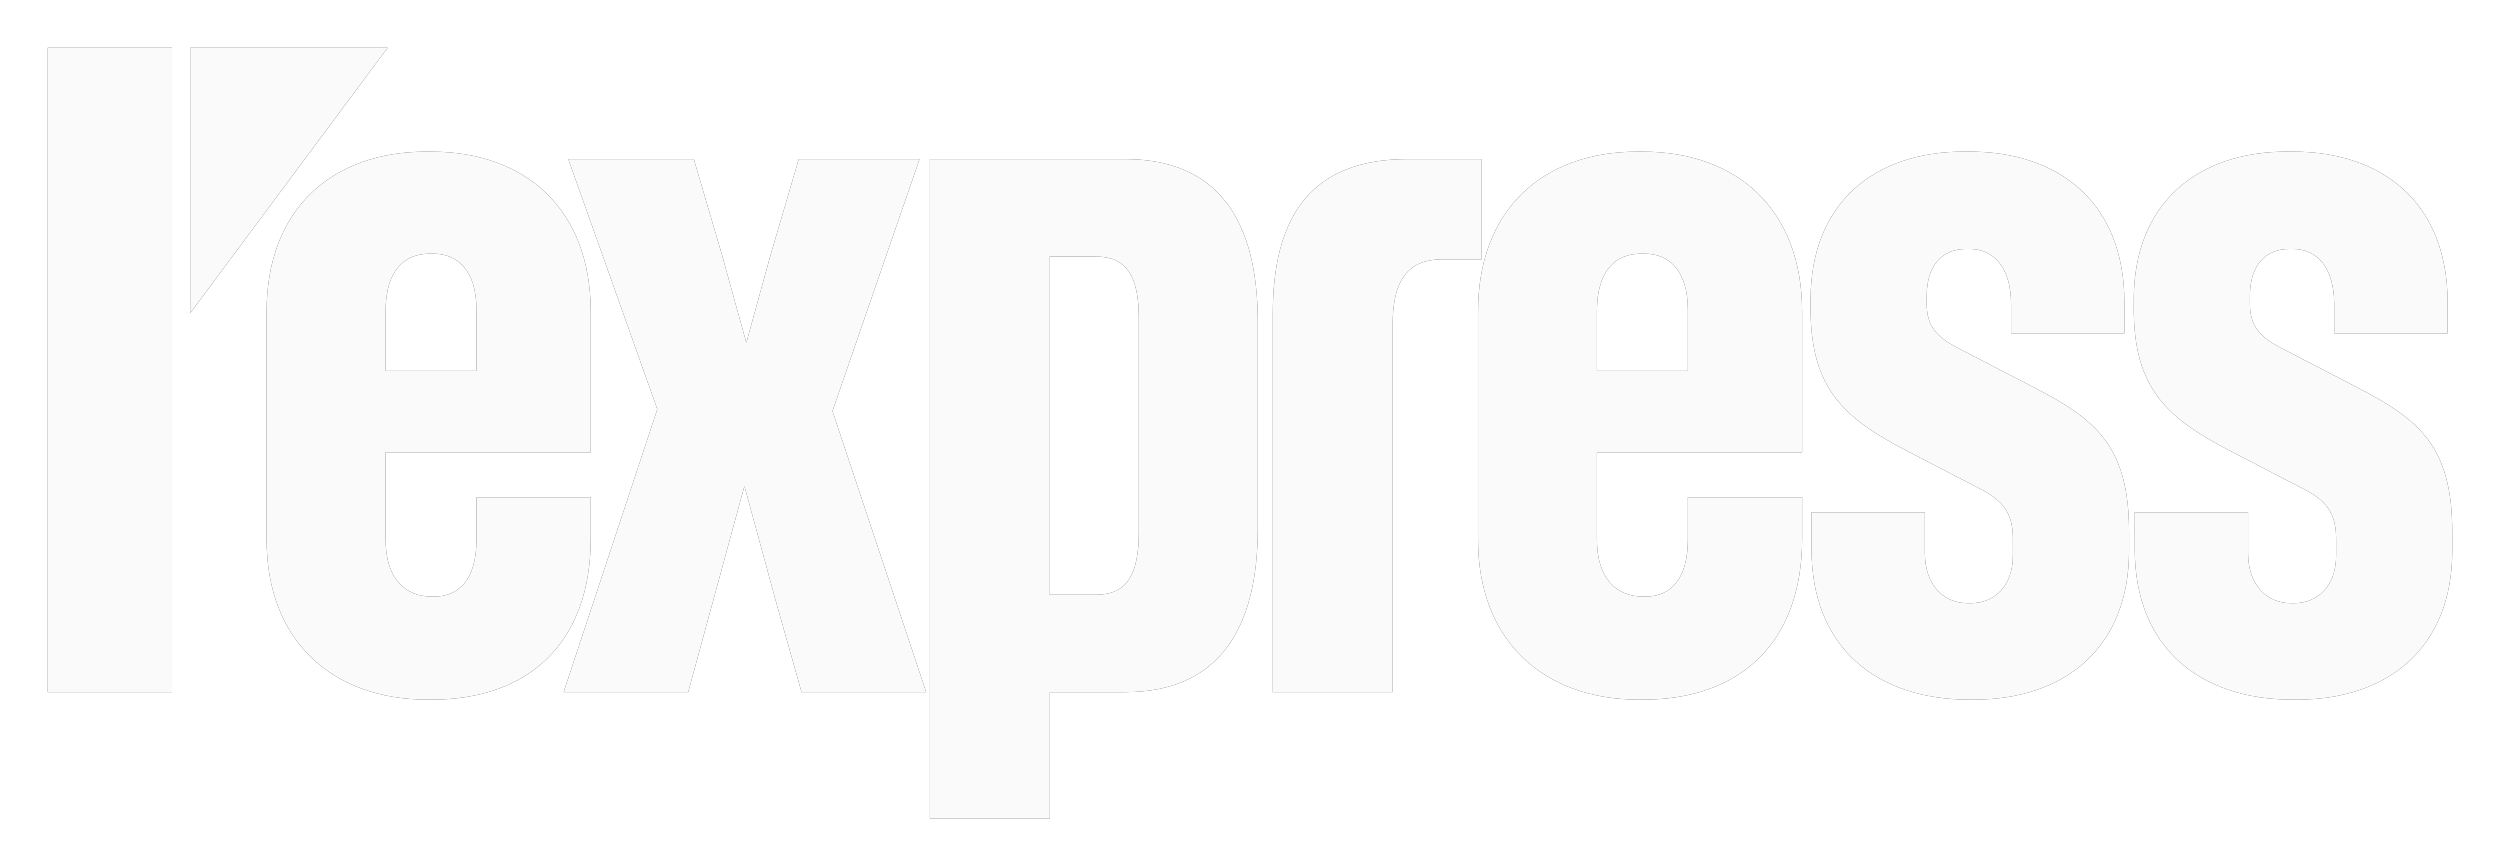 <?xml version="1.0" encoding="UTF-8" standalone="no"?>
<!-- Generator: Adobe Illustrator 16.0.4, SVG Export Plug-In . SVG Version: 6.00 Build 0)  -->

<svg
   xmlns:dc="http://purl.org/dc/elements/1.1/"
   xmlns:cc="http://creativecommons.org/ns#"
   xmlns:rdf="http://www.w3.org/1999/02/22-rdf-syntax-ns#"
   xmlns:svg="http://www.w3.org/2000/svg"
   xmlns="http://www.w3.org/2000/svg"
   xmlns:sodipodi="http://sodipodi.sourceforge.net/DTD/sodipodi-0.dtd"
   xmlns:inkscape="http://www.inkscape.org/namespaces/inkscape"
   version="1.1"
   id="Calque_1"
   x="0px"
   y="0px"
   width="157.123"
   height="54.452"
   viewBox="0 0 157.123 54.452"
   enable-background="new 0 0 250 66"
   xml:space="preserve"
   inkscape:version="0.91 r13725"
   sodipodi:docname="L'Express.svg"
   inkscape:export-filename="/home/guillaumecabanel/code/guillaumecabanel/products/hedgenews/app/assets/images/logo/logos_custom/l_express-logo-white.png"
   inkscape:export-xdpi="422.10001"
   inkscape:export-ydpi="422.10001"><defs
     id="defs27"><filter
       inkscape:collect="always"
       style="color-interpolation-filters:sRGB"
       id="filter4243"
       x="-0.008"
       width="1.016"
       y="-0.025"
       height="1.049"><feGaussianBlur
         inkscape:collect="always"
         stdDeviation="0.499"
         id="feGaussianBlur4245" /></filter></defs><sodipodi:namedview
     pagecolor="#ffffff"
     bordercolor="#666666"
     borderopacity="1"
     objecttolerance="10"
     gridtolerance="10"
     guidetolerance="10"
     inkscape:pageopacity="0"
     inkscape:pageshadow="2"
     inkscape:window-width="1920"
     inkscape:window-height="1026"
     id="namedview25"
     showgrid="false"
     fit-margin-bottom="3"
     fit-margin-left="3"
     fit-margin-top="3"
     fit-margin-right="3"
     inkscape:zoom="3.9711117"
     inkscape:cx="24.358504"
     inkscape:cy="32.389071"
     inkscape:window-x="0"
     inkscape:window-y="0"
     inkscape:window-maximized="1"
     inkscape:current-layer="Calque_1" /><g
     id="g3"
     transform="translate(-45.066,-6.833)"
     style="fill:#333333;fill-opacity:1;filter:url(#filter4243)"
     inkscape:export-filename="/home/guillaumecabanel/code/guillaumecabanel/products/hedgenews/app/assets/images/logo/logos_custom/l_express-logo-black.png"
     inkscape:export-xdpi="428.78979"
     inkscape:export-ydpi="428.78979"><g
       id="g5"
       style="fill:#333333;fill-opacity:1"><polygon
         points="57.019,9.833 57.019,26.514 69.429,9.833 "
         id="polygon7"
         style="fill:#333333;fill-opacity:1" /><path
         d="m 82.193,35.264 0,-8.834 c 0,-6.417 -4.059,-10.069 -10.068,-10.069 l -0.234,0 c -6.006,0 -10.07,3.652 -10.07,10.069 l 0,14.309 c 0,6.417 4.181,10.067 10.13,10.067 l 0.234,0 c 6.063,0 10.008,-3.531 10.008,-10.129 l 0,-2.59 -7.18,0 0,2.65 c 0,2.531 -1.12,3.589 -2.65,3.589 l -0.178,0 c -1.59,0 -2.884,-1.058 -2.884,-3.589 l 0,-5.475 12.892,0 0,0.002 z M 69.302,26.373 c 0,-2.594 1.236,-3.596 2.764,-3.596 l 0.237,0 c 1.474,0 2.71,1.002 2.71,3.536 l 0,3.828 -5.711,0 0,-3.768 z"
         id="path9"
         inkscape:connector-curvature="0"
         style="fill:#333333;fill-opacity:1" /><polygon
         points="95.442,50.335 103.276,50.335 97.387,32.67 102.861,16.833 95.267,16.833 93.5,22.837 91.972,28.372 90.438,22.837 88.671,16.833 80.782,16.833 86.377,32.553 80.488,50.335 88.319,50.335 91.852,37.383 93.796,44.509 "
         id="polygon11"
         style="fill:#333333;fill-opacity:1" /><path
         d="m 115.756,16.833 -12.246,0 0,41.452 7.537,0 0,-7.95 4.709,0 c 5.889,0 8.362,-3.944 8.362,-10.305 l 0,-12.954 c 0,-6.358 -2.472,-10.243 -8.362,-10.243 z m 0.883,23.435 c 0,2.711 -0.763,3.944 -2.707,3.944 l -2.885,0 0,-21.255 2.885,0 c 1.944,0 2.707,1.237 2.707,3.884 l 0,13.427 z"
         id="path13"
         inkscape:connector-curvature="0"
         style="fill:#333333;fill-opacity:1" /><path
         d="m 193.245,31.199 -4.886,-2.533 c -1.238,-0.648 -1.887,-1.354 -1.887,-2.708 l 0,-0.528 c 0,-1.945 1.002,-2.948 2.473,-2.948 l 0.234,0 c 1.471,0 2.59,1.123 2.59,3.476 l 0,1.825 7.127,0 0,-1.945 c 0,-6.18 -4.006,-9.479 -9.775,-9.479 l -0.294,0 c -5.71,0 -9.655,3.298 -9.655,9.304 l 0,0.589 c 0,5.063 2.178,6.891 6.004,8.891 l 4.771,2.475 c 1.354,0.707 1.942,1.529 1.942,3.061 l 0,1.062 c 0,1.999 -1.238,3.003 -2.647,3.003 l -0.181,0 c -1.471,0 -2.707,-1.062 -2.707,-3.183 l 0,-2.53 -7.121,0 0,2.297 c 0,6.184 4.061,9.479 9.947,9.479 l 0.237,0 c 5.771,0 9.772,-3.296 9.772,-9.363 l 0,-1.176 c 0,-5.36 -2.061,-7.067 -5.944,-9.069 z"
         id="path15"
         inkscape:connector-curvature="0"
         style="fill:#333333;fill-opacity:1" /><path
         d="m 172.93,31.199 -4.887,-2.533 c -1.236,-0.648 -1.884,-1.354 -1.884,-2.708 l 0,-0.528 c 0,-1.945 0.999,-2.948 2.473,-2.948 l 0.234,0 c 1.471,0 2.594,1.123 2.594,3.476 l 0,1.825 7.122,0 0,-1.945 c 0,-6.18 -4.004,-9.479 -9.775,-9.479 l -0.295,0 c -5.708,0 -9.652,3.298 -9.652,9.304 l 0,0.589 c 0,5.064 2.176,6.892 6.002,8.891 l 4.771,2.475 c 1.354,0.707 1.942,1.529 1.942,3.061 l 0,1.062 c 0,1.999 -1.236,3.003 -2.646,3.003 l -0.18,0 c -1.471,0 -2.707,-1.062 -2.707,-3.183 l 0,-2.53 -7.125,0 0,2.297 c 0,6.184 4.061,9.479 9.95,9.479 l 0.233,0 c 5.771,0 9.775,-3.296 9.775,-9.363 l 0,-1.176 c 0.001,-5.36 -2.063,-7.067 -5.945,-9.069 z"
         id="path17"
         inkscape:connector-curvature="0"
         style="fill:#333333;fill-opacity:1" /><path
         d="m 158.327,35.264 0,-8.834 c 0,-6.417 -4.062,-10.069 -10.07,-10.069 l -0.233,0 c -6.004,0 -10.065,3.652 -10.065,10.069 l 0,14.309 c 0,6.417 4.177,10.067 10.125,10.067 l 0.235,0 c 6.062,0 10.01,-3.531 10.01,-10.129 l 0,-2.59 -7.182,0 0,2.65 c 0,2.531 -1.121,3.589 -2.651,3.589 l -0.177,0 c -1.592,0 -2.887,-1.058 -2.887,-3.589 l 0,-5.475 12.895,0 0,0.002 z m -12.895,-8.891 c 0,-2.594 1.237,-3.596 2.769,-3.596 l 0.239,0 c 1.469,0 2.707,1.002 2.707,3.536 l 0,3.828 -5.715,0 0,-3.768 z"
         id="path19"
         inkscape:connector-curvature="0"
         style="fill:#333333;fill-opacity:1" /><path
         d="m 138.189,16.833 -4.653,0 c -6,0 -8.475,3.53 -8.475,9.714 l 0,23.788 7.534,0 0,-23.14 c 0,-2.707 0.94,-4.064 3.121,-4.064 l 2.474,0 0,-6.298 -0.001,0 z"
         id="path21"
         inkscape:connector-curvature="0"
         style="fill:#333333;fill-opacity:1" /><rect
         x="48.066"
         y="9.833"
         width="7.809"
         height="40.501"
         id="rect23"
         style="fill:#333333;fill-opacity:1" /></g></g><g
     inkscape:export-ydpi="428.78979"
     inkscape:export-xdpi="428.78979"
     inkscape:export-filename="/home/guillaumecabanel/code/guillaumecabanel/products/hedgenews/app/assets/images/logo/logos_custom/l_express-logo-black.png"
     style="fill:#fafafa;fill-opacity:1"
     transform="translate(-45.066,-6.833)"
     id="g4213"><g
       style="fill:#fafafa;fill-opacity:1"
       id="g4215"><polygon
         style="fill:#fafafa;fill-opacity:1"
         id="polygon4217"
         points="57.019,9.833 57.019,26.514 69.429,9.833 " /><path
         style="fill:#fafafa;fill-opacity:1"
         inkscape:connector-curvature="0"
         id="path4219"
         d="m 82.193,35.264 0,-8.834 c 0,-6.417 -4.059,-10.069 -10.068,-10.069 l -0.234,0 c -6.006,0 -10.07,3.652 -10.07,10.069 l 0,14.309 c 0,6.417 4.181,10.067 10.13,10.067 l 0.234,0 c 6.063,0 10.008,-3.531 10.008,-10.129 l 0,-2.59 -7.18,0 0,2.65 c 0,2.531 -1.12,3.589 -2.65,3.589 l -0.178,0 c -1.59,0 -2.884,-1.058 -2.884,-3.589 l 0,-5.475 12.892,0 0,0.002 z M 69.302,26.373 c 0,-2.594 1.236,-3.596 2.764,-3.596 l 0.237,0 c 1.474,0 2.71,1.002 2.71,3.536 l 0,3.828 -5.711,0 0,-3.768 z" /><polygon
         style="fill:#fafafa;fill-opacity:1"
         id="polygon4221"
         points="95.442,50.335 103.276,50.335 97.387,32.67 102.861,16.833 95.267,16.833 93.5,22.837 91.972,28.372 90.438,22.837 88.671,16.833 80.782,16.833 86.377,32.553 80.488,50.335 88.319,50.335 91.852,37.383 93.796,44.509 " /><path
         style="fill:#fafafa;fill-opacity:1"
         inkscape:connector-curvature="0"
         id="path4223"
         d="m 115.756,16.833 -12.246,0 0,41.452 7.537,0 0,-7.95 4.709,0 c 5.889,0 8.362,-3.944 8.362,-10.305 l 0,-12.954 c 0,-6.358 -2.472,-10.243 -8.362,-10.243 z m 0.883,23.435 c 0,2.711 -0.763,3.944 -2.707,3.944 l -2.885,0 0,-21.255 2.885,0 c 1.944,0 2.707,1.237 2.707,3.884 l 0,13.427 z" /><path
         style="fill:#fafafa;fill-opacity:1"
         inkscape:connector-curvature="0"
         id="path4225"
         d="m 193.245,31.199 -4.886,-2.533 c -1.238,-0.648 -1.887,-1.354 -1.887,-2.708 l 0,-0.528 c 0,-1.945 1.002,-2.948 2.473,-2.948 l 0.234,0 c 1.471,0 2.59,1.123 2.59,3.476 l 0,1.825 7.127,0 0,-1.945 c 0,-6.18 -4.006,-9.479 -9.775,-9.479 l -0.294,0 c -5.71,0 -9.655,3.298 -9.655,9.304 l 0,0.589 c 0,5.063 2.178,6.891 6.004,8.891 l 4.771,2.475 c 1.354,0.707 1.942,1.529 1.942,3.061 l 0,1.062 c 0,1.999 -1.238,3.003 -2.647,3.003 l -0.181,0 c -1.471,0 -2.707,-1.062 -2.707,-3.183 l 0,-2.53 -7.121,0 0,2.297 c 0,6.184 4.061,9.479 9.947,9.479 l 0.237,0 c 5.771,0 9.772,-3.296 9.772,-9.363 l 0,-1.176 c 0,-5.36 -2.061,-7.067 -5.944,-9.069 z" /><path
         style="fill:#fafafa;fill-opacity:1"
         inkscape:connector-curvature="0"
         id="path4227"
         d="m 172.93,31.199 -4.887,-2.533 c -1.236,-0.648 -1.884,-1.354 -1.884,-2.708 l 0,-0.528 c 0,-1.945 0.999,-2.948 2.473,-2.948 l 0.234,0 c 1.471,0 2.594,1.123 2.594,3.476 l 0,1.825 7.122,0 0,-1.945 c 0,-6.18 -4.004,-9.479 -9.775,-9.479 l -0.295,0 c -5.708,0 -9.652,3.298 -9.652,9.304 l 0,0.589 c 0,5.064 2.176,6.892 6.002,8.891 l 4.771,2.475 c 1.354,0.707 1.942,1.529 1.942,3.061 l 0,1.062 c 0,1.999 -1.236,3.003 -2.646,3.003 l -0.18,0 c -1.471,0 -2.707,-1.062 -2.707,-3.183 l 0,-2.53 -7.125,0 0,2.297 c 0,6.184 4.061,9.479 9.95,9.479 l 0.233,0 c 5.771,0 9.775,-3.296 9.775,-9.363 l 0,-1.176 c 0.001,-5.36 -2.063,-7.067 -5.945,-9.069 z" /><path
         style="fill:#fafafa;fill-opacity:1"
         inkscape:connector-curvature="0"
         id="path4229"
         d="m 158.327,35.264 0,-8.834 c 0,-6.417 -4.062,-10.069 -10.07,-10.069 l -0.233,0 c -6.004,0 -10.065,3.652 -10.065,10.069 l 0,14.309 c 0,6.417 4.177,10.067 10.125,10.067 l 0.235,0 c 6.062,0 10.01,-3.531 10.01,-10.129 l 0,-2.59 -7.182,0 0,2.65 c 0,2.531 -1.121,3.589 -2.651,3.589 l -0.177,0 c -1.592,0 -2.887,-1.058 -2.887,-3.589 l 0,-5.475 12.895,0 0,0.002 z m -12.895,-8.891 c 0,-2.594 1.237,-3.596 2.769,-3.596 l 0.239,0 c 1.469,0 2.707,1.002 2.707,3.536 l 0,3.828 -5.715,0 0,-3.768 z" /><path
         style="fill:#fafafa;fill-opacity:1"
         inkscape:connector-curvature="0"
         id="path4231"
         d="m 138.189,16.833 -4.653,0 c -6,0 -8.475,3.53 -8.475,9.714 l 0,23.788 7.534,0 0,-23.14 c 0,-2.707 0.94,-4.064 3.121,-4.064 l 2.474,0 0,-6.298 -0.001,0 z" /><rect
         style="fill:#fafafa;fill-opacity:1"
         id="rect4233"
         height="40.501"
         width="7.809"
         y="9.833"
         x="48.066" /></g></g></svg>
